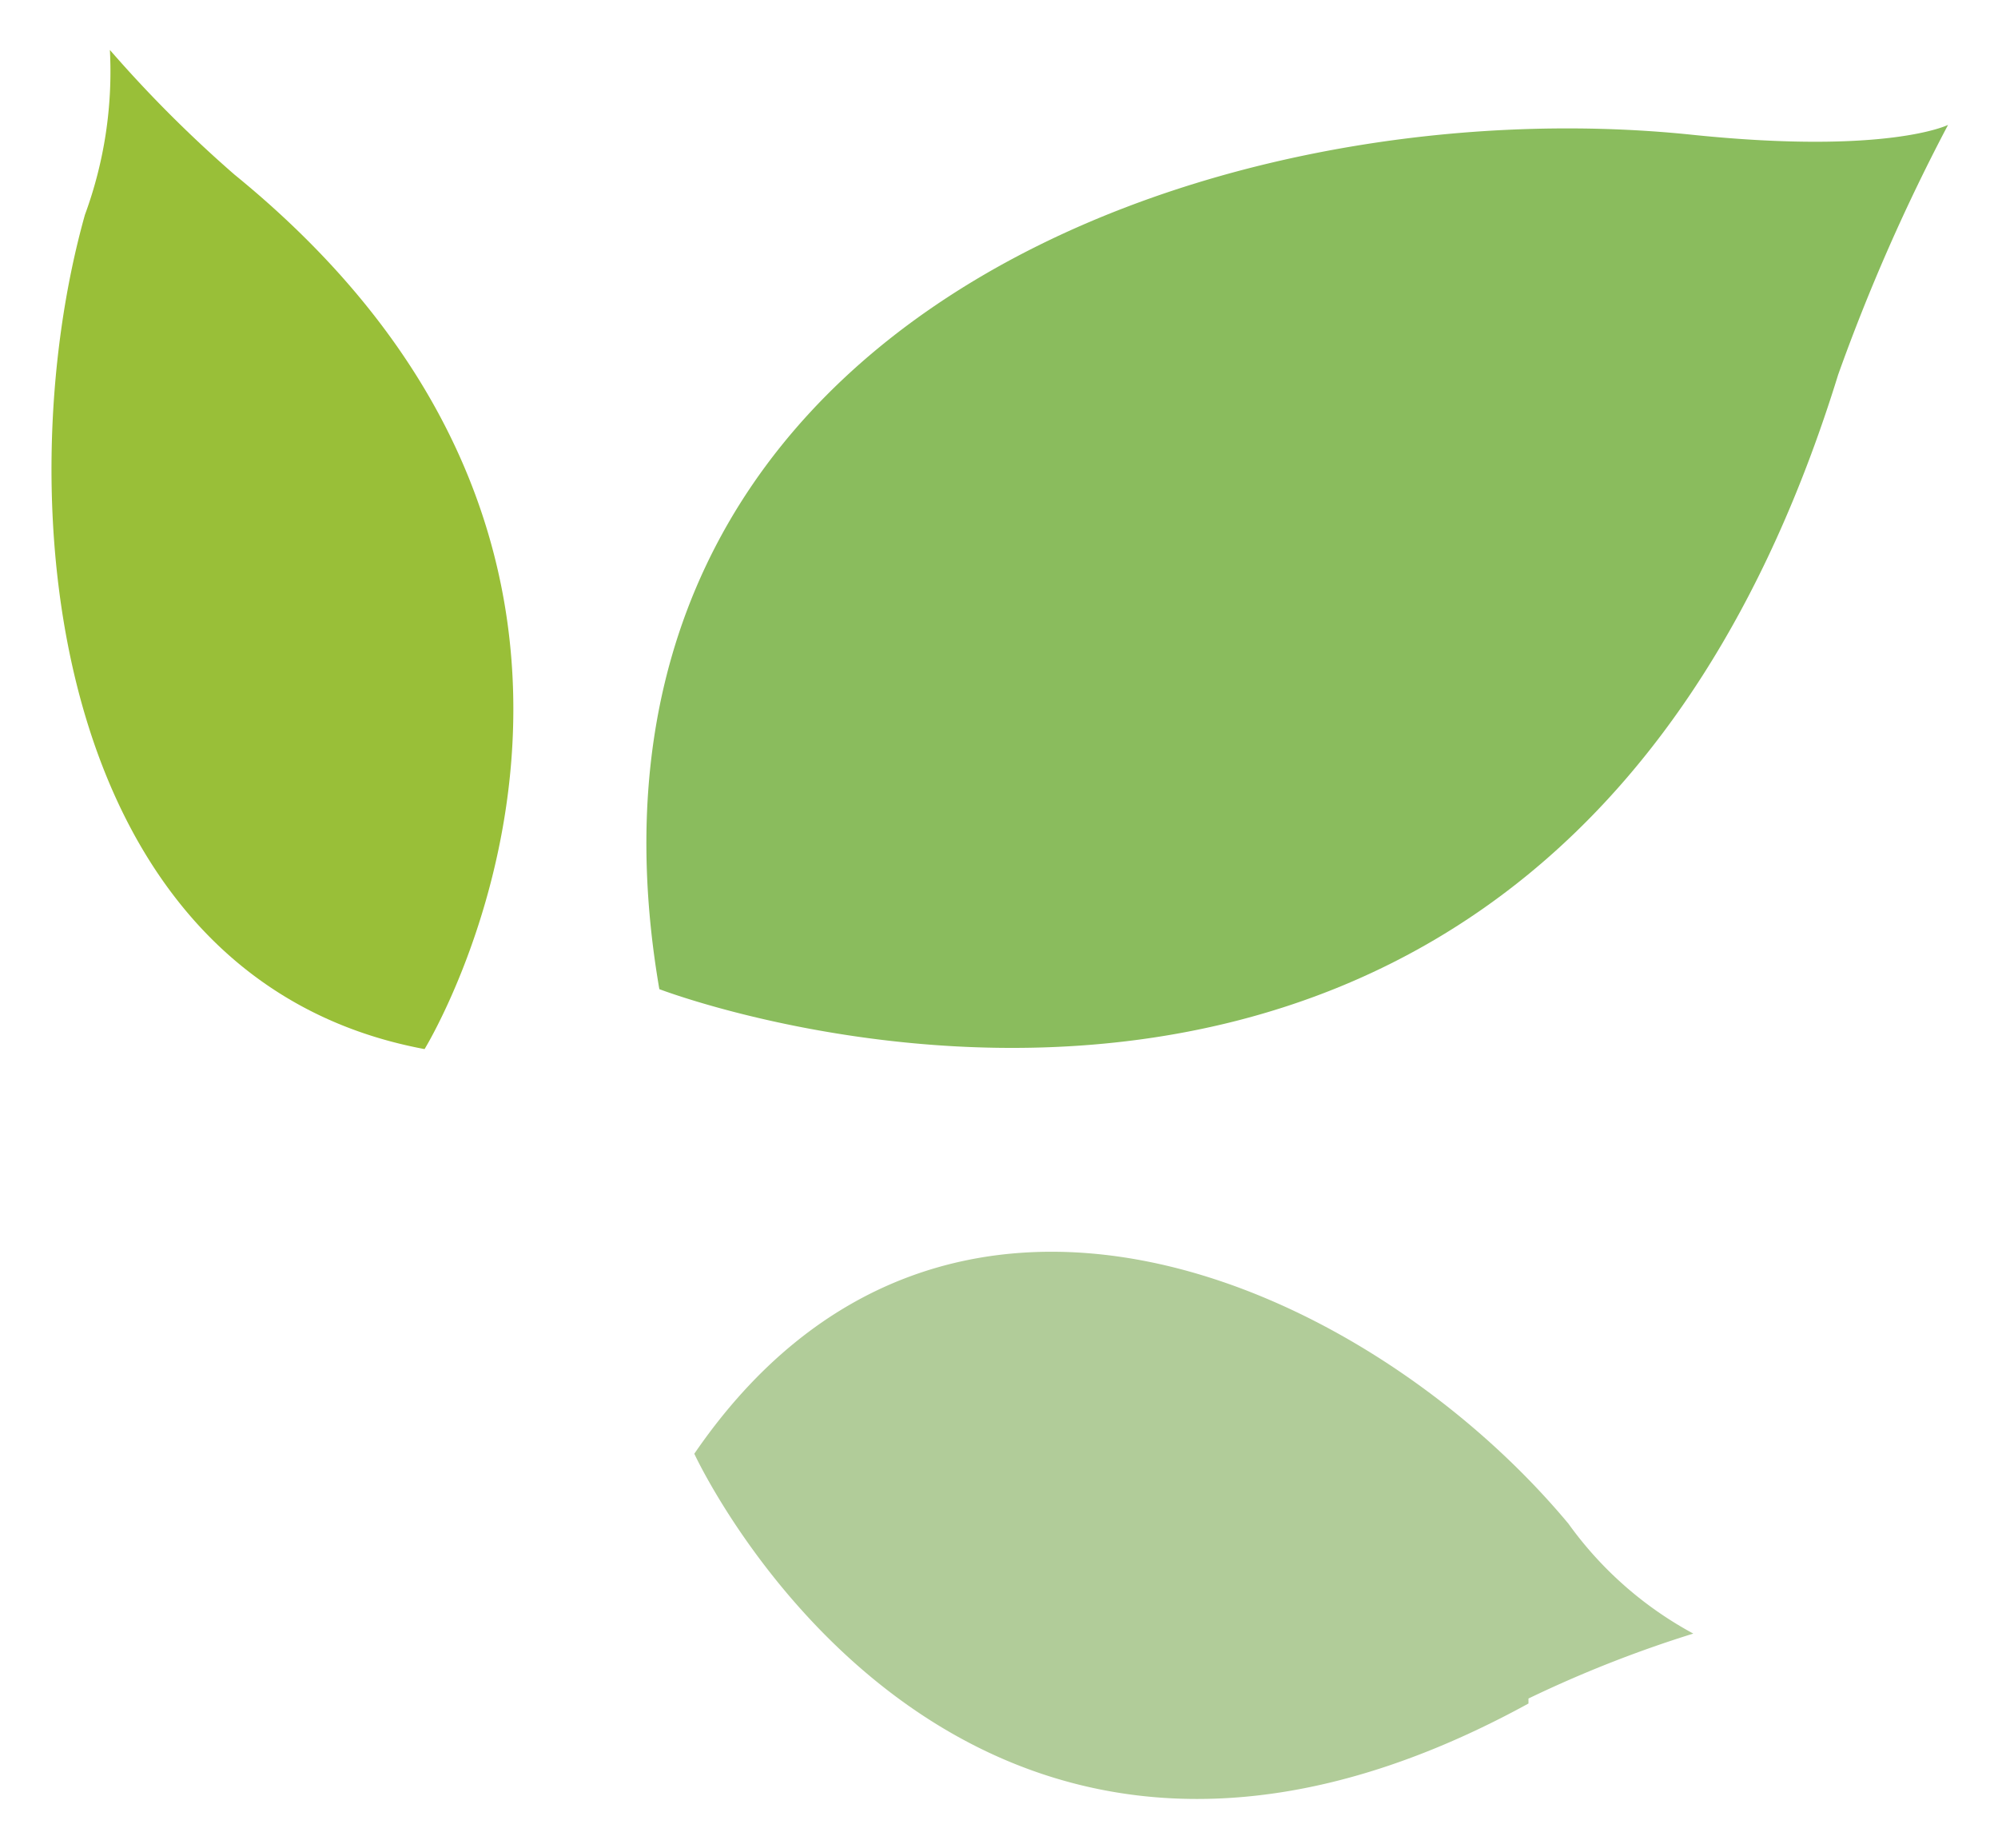<svg viewBox="0 0 40 37" width="40" height="37" xmlns="http://www.w3.org/2000/svg"><path d="m30.6 34a24 24 0 0 1 3.3-1.3 7.4 7.4 0 0 1 -2.5-2.2c-4-4.8-12.5-8.7-17.5-1.4 0 0 5.2 11.3 16.7 5z" fill="#b1cc99"/><path d="m4.7 3.5a25.3 25.3 0 0 1 -2.5-2.5 8.3 8.3 0 0 1 -.5 3.3c-1.6 5.7-.7 15.3 6.8 16.7 0 0 5.9-9.6-3.8-17.5z" fill="#99bf38"/><path d="m36.8 7.5a38.4 38.4 0 0 1 2.2-5s-1.2.6-5.1.2c-9.5-1-23 3.7-20.7 17.1 0 0 17.7 6.8 23.6-12.3z" fill="#8abc5d"/></svg>